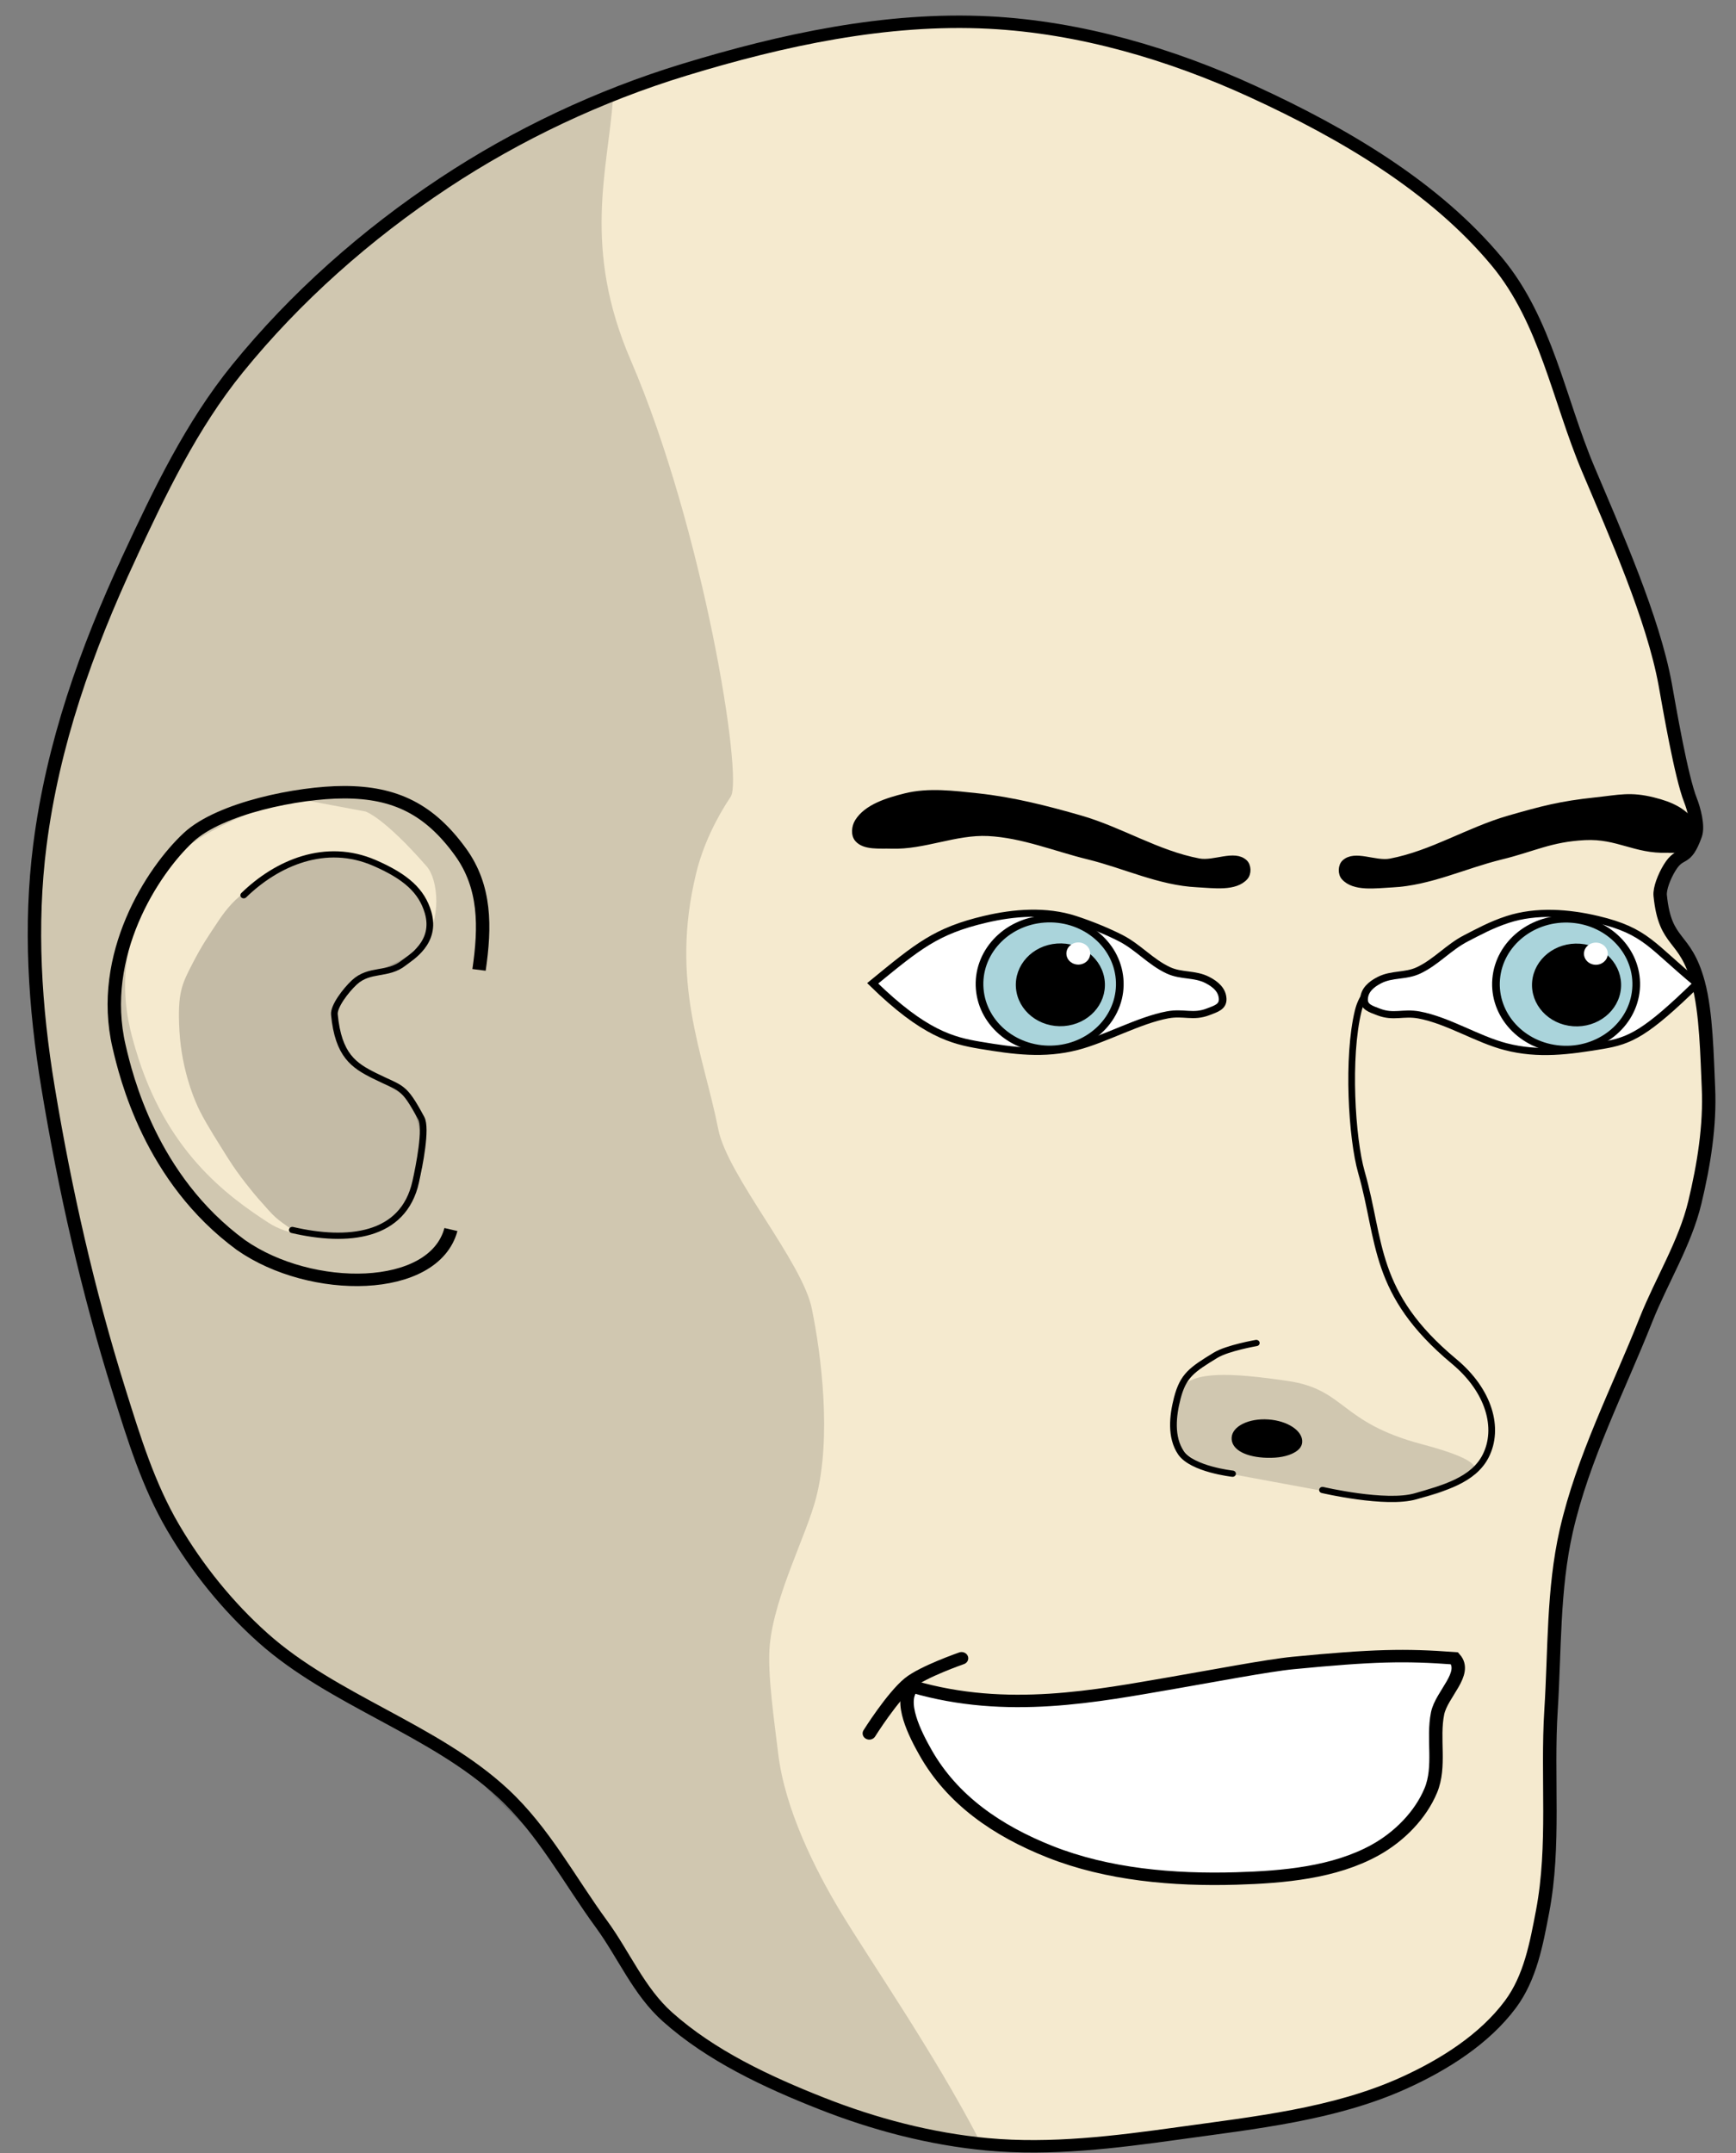 <?xml version="1.0" encoding="UTF-8" standalone="no"?>
<!-- Created with Inkscape (http://www.inkscape.org/) -->

<svg
   xmlns:dc="http://purl.org/dc/elements/1.1/"
   xmlns:cc="http://creativecommons.org/ns#"
   xmlns:rdf="http://www.w3.org/1999/02/22-rdf-syntax-ns#"
   xmlns:svg="http://www.w3.org/2000/svg"
   xmlns="http://www.w3.org/2000/svg"
   xmlns:sodipodi="http://sodipodi.sourceforge.net/DTD/sodipodi-0.dtd"
   xmlns:inkscape="http://www.inkscape.org/namespaces/inkscape"
   width="100mm"
   height="124mm"
   viewBox="0 0 354.331 439.37"
   id="svg2"
   version="1.1"
   inkscape:version="0.91 r13725"
   sodipodi:docname="1.svg"
   inkscape:export-filename="F:\MyGames\Games\PlataformGame\Assest\Player\1\1.png"
   inkscape:export-xdpi="25.4"
   inkscape:export-ydpi="25.4">
  <rect x="0" y="0" width="354.331" height="439.37" fill="#808080" stroke="none"/>
  <defs
     id="defs4" />
  <sodipodi:namedview
     id="base"
     pagecolor="#ffffff"
     bordercolor="#666666"
     borderopacity="1.0"
     inkscape:pageopacity="0.0"
     inkscape:pageshadow="2"
     inkscape:zoom="1.1566343"
     inkscape:cx="150.86877"
     inkscape:cy="183.72272"
     inkscape:document-units="px"
     inkscape:current-layer="layer1"
     showgrid="false"
     inkscape:window-width="1152"
     inkscape:window-height="815"
     inkscape:window-x="-4"
     inkscape:window-y="-4"
     inkscape:window-maximized="1" />
  <g
     inkscape:label="Camada 1"
     inkscape:groupmode="layer"
     id="layer1"
     transform="translate(0,-612.992)">
    <g
       id="g4218"
       transform="matrix(2.736,0,0,2.542,-705.334,487.183)">
      <g
         inkscape:export-ydpi="90"
         inkscape:export-xdpi="90"
         id="g4292">
        <g
           id="g4283">
          <path
             sodipodi:nodetypes="csssssssssssssssssssssssssssssssssc"
             inkscape:connector-curvature="0"
             id="path4149"
             d="m 267.438,94.233 c 2.273,-5.254 4.635,-10.582 8.081,-15.152 4.301,-5.704 9.586,-10.755 15.405,-14.9 5.458,-3.888 11.563,-7.001 17.93,-9.091 7.297,-2.396 15.059,-4.209 22.728,-3.788 6.812,0.374 13.583,2.532 19.698,5.556 6.791,3.358 13.551,7.642 18.183,13.637 3.67,4.75 4.623,11.081 6.819,16.668 2.007,5.108 4.856,12.001 5.745,17.299 0.308,1.838 1.181,7.358 1.882,9.274 0.262,0.716 0.606,2.077 0.365,2.8 -0.76,2.273 -1.108,1.19 -1.923,2.615 -0.397,0.694 -0.753,1.68 -0.702,2.231 0.376,4.043 1.852,3.07 2.841,7.008 0.602,2.396 0.652,5.929 0.758,8.397 0.132,3.077 -0.342,6.211 -1.01,9.218 -0.734,3.304 -2.491,6.295 -3.662,9.47 -2.067,5.608 -4.7,11.072 -5.935,16.92 -0.994,4.709 -0.853,9.59 -1.136,14.395 -0.317,5.382 0.309,10.853 -0.631,16.162 -0.455,2.569 -0.914,5.305 -2.399,7.45 -1.927,2.783 -4.912,4.83 -7.955,6.313 -5.176,2.522 -11.1,3.186 -16.794,4.041 -4.712,0.707 -9.526,1.354 -14.268,0.884 -4.247,-0.421 -8.446,-1.615 -12.374,-3.283 -4.12,-1.749 -8.263,-3.845 -11.49,-6.945 -2.147,-2.062 -3.251,-4.988 -4.924,-7.45 -2.396,-3.525 -4.308,-7.468 -7.324,-10.48 -5.155,-5.149 -12.678,-7.451 -17.93,-12.501 -2.664,-2.561 -4.92,-5.596 -6.692,-8.839 -1.871,-3.424 -2.95,-7.239 -4.041,-10.985 -2.324,-7.982 -4.041,-16.153 -5.303,-24.37 -0.989,-6.433 -1.373,-12.982 -0.607,-19.445 0.957,-8.076 3.439,-15.643 6.668,-23.107 z"
             style="fill:#f5eacf;fill-opacity:1;fill-rule:evenodd;stroke:#000000;stroke-width:1px;stroke-linecap:butt;stroke-linejoin:miter;stroke-opacity:1" />
          <path
             sodipodi:nodetypes="csssssc"
             inkscape:connector-curvature="0"
             id="path4268"
             d="m 361.295,128.057 c 0,0 -1.681,0.432 -2.173,2.587 -0.844,3.7 -0.486,10.235 0.24,12.96 1.474,5.531 0.801,9.711 6.912,15.183 2.634,2.359 3.397,5.382 2.358,7.591 -0.917,1.951 -3.17,2.598 -5.229,3.237 -2.217,0.688 -6.945,-0.505 -6.945,-0.505"
             style="fill:none;fill-rule:evenodd;stroke:#000000;stroke-width:0.5;stroke-linecap:round;stroke-linejoin:miter;stroke-miterlimit:4;stroke-dasharray:none;stroke-opacity:1" />
          <path
             sodipodi:nodetypes="csssc"
             inkscape:connector-curvature="0"
             id="path4270"
             d="m 349.747,167.802 c 0,0 -3.021,-0.357 -3.855,-1.69 -0.775,-1.239 -0.611,-2.955 -0.268,-4.375 0.438,-1.816 1.082,-2.28 2.857,-3.446 0.889,-0.584 3.036,-0.982 3.036,-0.982"
             style="fill:none;fill-rule:evenodd;stroke:#000000;stroke-width:0.5;stroke-linecap:round;stroke-linejoin:miter;stroke-miterlimit:4;stroke-dasharray:none;stroke-opacity:1" />
          <path
             sodipodi:nodetypes="ssssss"
             inkscape:connector-curvature="0"
             id="path4272"
             d="m 352.034,166.51 c -1.453,-0.105 -2.409,-0.716 -2.354,-1.618 0.055,-0.903 1.278,-1.55 2.731,-1.445 1.453,0.105 2.586,0.921 2.531,1.824 -0.025,0.408 -0.297,0.692 -0.736,0.916 -0.592,0.301 -1.375,0.381 -2.171,0.324 z"
             style="opacity:1;fill:#000000;fill-opacity:1;fill-rule:evenodd;stroke:none;stroke-width:0.5;stroke-linecap:round;stroke-linejoin:miter;stroke-miterlimit:4;stroke-dasharray:none;stroke-opacity:1" />
          <g
             style="fill:#ffffff;fill-opacity:1"
             id="g4279">
            <path
               style="fill:#ffffff;fill-opacity:1;fill-rule:evenodd;stroke:#000000;stroke-width:1px;stroke-linecap:butt;stroke-linejoin:miter;stroke-opacity:1"
               d="m 325.9,184.894 c 7.019,2.208 13.734,0.746 19.462,-0.313 2.739,-0.506 7.03,-1.388 8.886,-1.581 5.996,-0.625 8.348,-0.678 12.059,-0.379 0.994,1.217 -0.969,2.876 -1.263,4.419 -0.386,2.026 0.237,4.262 -0.505,6.187 -0.762,1.977 -2.346,3.717 -4.167,4.798 -3.038,1.804 -6.822,2.162 -10.354,2.273 -4.683,0.147 -9.581,-0.308 -13.89,-2.147 -3.949,-1.685 -7.279,-4.157 -9.281,-7.955 -0.747,-1.417 -2.075,-4.166 -0.947,-5.303 z"
               id="path4275"
               inkscape:connector-curvature="0"
               sodipodi:nodetypes="csscssssssc" />
            <path
               style="fill:none;fill-opacity:1;fill-rule:evenodd;stroke:#000000;stroke-width:1px;stroke-linecap:round;stroke-linejoin:miter;stroke-opacity:1"
               d="m 322.649,188.65 c 0,0 1.712,-2.945 2.978,-4.055 1.027,-0.9 3.903,-1.975 3.903,-1.975"
               id="path4277"
               inkscape:connector-curvature="0"
               sodipodi:nodetypes="csc" />
          </g>
        </g>
        <g
           id="g4252">
          <g
             transform="matrix(0.57,-0.045,0.045,0.57,57.533,82.272)"
             id="g4185">
            <path
               style="fill:#ffffff;fill-opacity:1;fill-rule:evenodd;stroke:#000000;stroke-width:1px;stroke-linecap:butt;stroke-linejoin:miter;stroke-opacity:1"
               d="m 471.646,109.207 c 3.833,-0.66 8.045,-0.679 11.676,0.924 2.057,0.908 4.205,2.08 5.764,3.109 2.161,1.427 3.61,3.642 5.826,4.983 1.628,0.986 3.402,0.714 4.988,1.768 1.019,0.677 1.812,1.555 1.768,2.778 -0.041,1.13 -0.966,1.33 -2.042,1.678 -2.027,0.657 -3.176,-0.247 -5.292,0.004 -3.804,0.451 -8.398,2.769 -12.157,3.502 -4.379,0.854 -8.267,-0.037 -12.582,-1.171 -3.535,-0.929 -7.146,-2.21 -13.277,-9.77 6.337,-4.753 8.824,-6.686 15.33,-7.806 z"
               id="path4151"
               inkscape:connector-curvature="0"
               sodipodi:nodetypes="sssssssssscs" />
            <circle
               style="opacity:1;fill:#aad4db;fill-opacity:1;fill-rule:evenodd;stroke:#000000;stroke-width:1;stroke-linecap:round;stroke-linejoin:miter;stroke-miterlimit:4;stroke-dasharray:none;stroke-opacity:1"
               id="path4153"
               cx="479.33"
               cy="118.925"
               r="9.152" />
            <circle
               style="opacity:1;fill:#000000;fill-opacity:1;fill-rule:evenodd;stroke:#000000;stroke-width:0.602;stroke-linecap:round;stroke-linejoin:miter;stroke-miterlimit:4;stroke-dasharray:none;stroke-opacity:1"
               id="path4153-3"
               cx="480.714"
               cy="119.148"
               r="5.511" />
            <circle
               style="opacity:1;fill:#ffffff;fill-opacity:1;fill-rule:evenodd;stroke:none;stroke-width:0.302;stroke-linecap:round;stroke-linejoin:miter;stroke-miterlimit:4;stroke-dasharray:none;stroke-opacity:1"
               id="path4153-3-0"
               cx="483.393"
               cy="114.951"
               r="1.555" />
          </g>
          <path
             sodipodi:nodetypes="sssssssssssss"
             inkscape:connector-curvature="0"
             id="path4220"
             d="m 324.307,117.483 c 2.424,0.088 4.784,-1.144 7.206,-1.015 2.56,0.137 4.98,1.225 7.46,1.878 2.714,0.715 5.316,2.088 8.119,2.233 1.233,0.064 2.874,0.348 3.654,-0.609 0.278,-0.341 0.262,-1.01 -0.051,-1.319 -0.817,-0.81 -2.323,0.128 -3.451,-0.102 -3.096,-0.631 -5.811,-2.516 -8.83,-3.451 -2.505,-0.775 -5.058,-1.478 -7.663,-1.776 -1.798,-0.206 -3.682,-0.469 -5.43,0 -1.34,0.359 -2.91,0.879 -3.603,2.081 -0.254,0.439 -0.319,1.128 0,1.522 0.554,0.687 1.706,0.526 2.588,0.558 z"
             style="fill:#000000;fill-opacity:1;fill-rule:evenodd;stroke:#000000;stroke-width:0.284;stroke-linecap:butt;stroke-linejoin:miter;stroke-miterlimit:4;stroke-dasharray:none;stroke-opacity:1" />
        </g>
        <g
           id="g4260">
          <g
             transform="matrix(-0.57,-0.045,-0.045,0.57,651.222,82.284)"
             id="g4185-4">
            <path
               style="fill:#ffffff;fill-opacity:1;fill-rule:evenodd;stroke:#000000;stroke-width:1px;stroke-linecap:butt;stroke-linejoin:miter;stroke-opacity:1"
               d="m 472.527,109.276 c 3.833,-0.66 8.045,-0.679 11.676,0.924 2.057,0.908 3.654,2.037 5.213,3.066 2.161,1.427 3.61,3.642 5.826,4.983 1.628,0.986 3.402,0.714 4.988,1.768 1.019,0.677 1.812,1.555 1.768,2.778 -0.041,1.13 -0.966,1.33 -2.042,1.678 -2.027,0.657 -3.176,-0.247 -5.292,0.004 -3.804,0.451 -7.848,2.812 -11.607,3.546 -4.379,0.854 -8.267,-0.037 -12.582,-1.171 -3.535,-0.929 -5.494,-2.08 -11.625,-9.64 6.337,-4.753 7.172,-6.816 13.678,-7.935 z"
               id="path4151-2"
               inkscape:connector-curvature="0"
               sodipodi:nodetypes="sssssssssscs" />
            <circle
               style="opacity:1;fill:#aad4db;fill-opacity:1;fill-rule:evenodd;stroke:#000000;stroke-width:1;stroke-linecap:round;stroke-linejoin:miter;stroke-miterlimit:4;stroke-dasharray:none;stroke-opacity:1"
               id="path4153-4"
               cx="475.883"
               cy="118.654"
               r="9.152" />
            <circle
               style="opacity:1;fill:#000000;fill-opacity:1;fill-rule:evenodd;stroke:#000000;stroke-width:0.602;stroke-linecap:round;stroke-linejoin:miter;stroke-miterlimit:4;stroke-dasharray:none;stroke-opacity:1"
               id="path4153-3-05"
               cx="474.514"
               cy="118.661"
               r="5.511" />
            <circle
               style="opacity:1;fill:#ffffff;fill-opacity:1;fill-rule:evenodd;stroke:none;stroke-width:0.302;stroke-linecap:round;stroke-linejoin:miter;stroke-miterlimit:4;stroke-dasharray:none;stroke-opacity:1"
               id="path4153-3-0-9"
               cx="472.346"
               cy="114.084"
               r="1.555" />
          </g>
          <path
             sodipodi:nodetypes="cssssssssssscc"
             inkscape:connector-curvature="0"
             id="path4220-2"
             d="m 382.175,117.811 c -2.424,0.088 -3.71,-1.144 -6.133,-1.015 -2.56,0.137 -3.78,0.909 -6.26,1.562 -2.714,0.715 -5.316,2.088 -8.119,2.233 -1.233,0.064 -2.874,0.348 -3.654,-0.609 -0.278,-0.341 -0.262,-1.01 0.051,-1.319 0.817,-0.81 2.323,0.128 3.451,-0.102 3.096,-0.631 5.811,-2.516 8.83,-3.451 2.505,-0.775 3.858,-1.162 6.463,-1.46 1.798,-0.206 2.608,-0.469 4.356,0 1.34,0.359 2.404,0.879 3.098,2.081 0.254,0.439 0.319,1.128 0,1.522 -0.554,0.687 -2.083,0.558 -2.083,0.558 z"
             style="fill:#000000;fill-opacity:1;fill-rule:evenodd;stroke:#000000;stroke-width:0.284;stroke-linecap:butt;stroke-linejoin:miter;stroke-miterlimit:4;stroke-dasharray:none;stroke-opacity:1" />
        </g>
      </g>
      <g
         inkscape:export-ydpi="90"
         inkscape:export-xdpi="90"
         transform="translate(6,-6)"
         id="g4446">
        <path
           style="fill:#f5eacf;fill-opacity:1;fill-rule:evenodd;stroke:#000000;stroke-width:1px;stroke-linecap:butt;stroke-linejoin:miter;stroke-opacity:1"
           d="m 287.534,133.356 c 0.469,-3.458 0.506,-6.667 -1.393,-9.482 -2.29,-3.395 -4.846,-4.782 -8.675,-4.782 -3.42,0 -9.266,1.284 -11.603,3.621 -2.683,2.683 -6.772,9.448 -5.182,16.788 0.516,2.38 2.332,10.61 9.089,15.942 5.258,3.956 14.388,3.87 15.667,-1.243"
           id="path4442"
           inkscape:connector-curvature="0"
           sodipodi:nodetypes="csssscc" />
        <path
           style="fill:none;fill-rule:evenodd;stroke:#000000;stroke-width:0.5;stroke-linecap:round;stroke-linejoin:miter;stroke-miterlimit:4;stroke-dasharray:none;stroke-opacity:1"
           d="m 269.979,127.362 c 2.479,-2.597 6.113,-4.301 9.765,-2.588 2.353,1.103 3.517,2.253 3.985,3.963 0.665,2.43 -1.319,3.638 -1.809,4.059 -1.207,1.037 -2.546,0.42 -3.691,1.566 -0.64,0.64 -1.544,1.923 -1.486,2.575 0.292,3.287 1.459,4.098 2.998,4.922 2.048,1.097 2.137,0.719 3.484,3.411 0.405,0.81 -0.148,3.808 -0.413,5.092 -0.924,4.474 -5.109,4.899 -9.207,3.875"
           id="path4444"
           inkscape:connector-curvature="0"
           sodipodi:nodetypes="cssssssssc" />
      </g>
      <path
         inkscape:export-ydpi="90"
         inkscape:export-xdpi="90"
         sodipodi:nodetypes="cssssssssssccsssscsssscscccsscsssscc"
         inkscape:connector-curvature="0"
         d="m 279.496,113.518 c -6.948,2.609 -8.671,4.581 -9.471,5.841 -4.218,6.64 -2.768,11.952 -2.122,14.327 2.231,8.201 6.791,11.78 9.953,13.988 2.594,1.811 8.575,1.602 10.617,-1.833 1.114,-1.874 1.081,-4.427 0.193,-7.3 -0.43,-1.391 -2.399,-1.921 -3.698,-3.07 -1.379,-1.22 -2.082,-3.049 -2.21,-4.237 -0.089,-0.826 0.63,-2.086 2.266,-3.213 1.265,-0.871 3.354,-1.511 4.307,-2.756 1.449,-1.892 1.16,-5.153 0.305,-6.209 -3.21,-3.966 -4.569,-4.415 -4.569,-4.415 m 18.454,-57.143 c -0.38,5.658 -2.289,11.879 1.324,20.898 5.419,13.529 8.403,33.534 7.468,35.047 -1.102,1.782 -2.079,3.916 -2.59,6.19 -1.961,8.73 0.529,14.367 1.659,20.517 0.688,3.747 6.305,10.68 6.983,14.429 0.692,3.646 1.492,10.278 0.309,15.181 -0.731,3.03 -3.078,7.773 -3.447,11.756 -0.214,2.312 0.37,6.398 0.619,8.706 0.488,4.522 2.802,9.424 4.596,12.64 2.224,3.985 6.955,11.286 10.43,18.473 -1.953,-0.522 -7.135,-0.981 -12.314,-3.12 -4.903,-2.025 -9.803,-5.684 -11.956,-7.88 -1.771,-3.313 -5.361,-8.169 -8.282,-12.857 -2.03,-1.981 -4.971,-5.277 -6.688,-7.131 -3.302,-1.882 -7.305,-3.818 -9.869,-6.188 -2.289,-2.116 -5.651,-3.951 -7.261,-6.62 -2.21,-3.665 -6.023,-8.578 -6.715,-12.224 -0.678,-3.749 -1.22,-4.25 -1.908,-7.997 -1.053,-5.734 -3.458,-13.477 -4.825,-20.919 -1.022,-5.561 -1.029,-10.979 -0.902,-15.276 0.064,-2.164 4.284,-19.302 6.283,-24.57 2.766,-7.29 7.789,-14.665 7.648,-15.954 0.212,-0.412 5.479,-8.203 17.615,-17.294"
         id="path4294"
         style="opacity:0.15;fill:#000000;fill-opacity:1;fill-rule:evenodd;stroke:none;stroke-width:0.5;stroke-linecap:round;stroke-linejoin:bevel;stroke-miterlimit:4;stroke-dasharray:none;stroke-opacity:1" />
      <path
         inkscape:export-ydpi="90"
         inkscape:export-xdpi="90"
         sodipodi:nodetypes="csssccscccscscsscsscccc"
         inkscape:connector-curvature="0"
         d="m 279.58,148.209 c -1.267,-0.986 -1.118,-0.776 -2.521,-2.497 -0.29,-0.355 -1.428,-1.82 -2.223,-3.187 -0.83,-1.428 -1.529,-2.587 -2.096,-3.766 -0.445,-0.925 -1.387,-3.373 -1.555,-6.481 -0.167,-3.108 0.204,-3.815 0.946,-5.374 0.743,-1.56 1.214,-2.265 1.931,-3.432 0.382,-0.621 1.061,-1.635 1.921,-2.276 l 1.241,-0.972 2.961,-1.635 c 0.808,-0.448 1.27,-0.365 2.702,-0.363 1.257,0.002 2.682,0.575 3.641,0.871 0.773,0.294 2.214,1.491 2.805,2.694 0.585,1.192 0.323,2.39 0.351,2.552 0.299,1.685 -0.77,0.445 -1.538,2.261 -0.435,1.028 -3.517,1.024 -4.255,1.862 -1.832,2.08 -1.036,1.965 -0.549,5.345 0.122,0.631 2.491,1.75 4.199,3.149 1.242,1.017 1.746,2.39 1.819,2.816 0.125,0.737 -0.441,3.33 -0.379,4.075 0.038,0.457 -1.115,2.508 -1.136,2.966 -1.47,0.97 -2.723,1.688 -4.329,1.878 z"
         id="path4296"
         style="opacity:0.2;fill:#000000;fill-opacity:1;fill-rule:evenodd;stroke:none;stroke-width:0.5;stroke-linecap:round;stroke-linejoin:round;stroke-miterlimit:4;stroke-dasharray:none;stroke-opacity:1" />
      <path
         inkscape:export-ydpi="90"
         inkscape:export-xdpi="90"
         sodipodi:nodetypes="cscccsscscc"
         inkscape:connector-curvature="0"
         d="m 349.733,167.843 c -2.038,-0.301 -3.752,-1.681 -4.053,-2.565 0,0 -0.33,-1.841 -0.212,-2.24 0.099,-0.339 -0.523,-0.823 0.446,-2.13 0.97,-1.307 3.543,-1.244 7.92,-0.558 4.377,0.686 3.862,3.327 10.051,5.088 2.149,0.611 3.879,1.292 3.947,1.924 0.037,0.342 -0.952,0.561 -1.437,1.11 -1.378,1.561 -3.599,1.239 -4.008,1.316 -1.515,0.285 -4.835,-0.476 -5.979,-0.617 z"
         id="path4306"
         style="opacity:0.15;fill:#000000;fill-opacity:1;fill-rule:evenodd;stroke:none;stroke-width:0.5;stroke-linecap:round;stroke-linejoin:round;stroke-miterlimit:4;stroke-dasharray:none;stroke-opacity:1" />
    </g>
  </g>
</svg>
